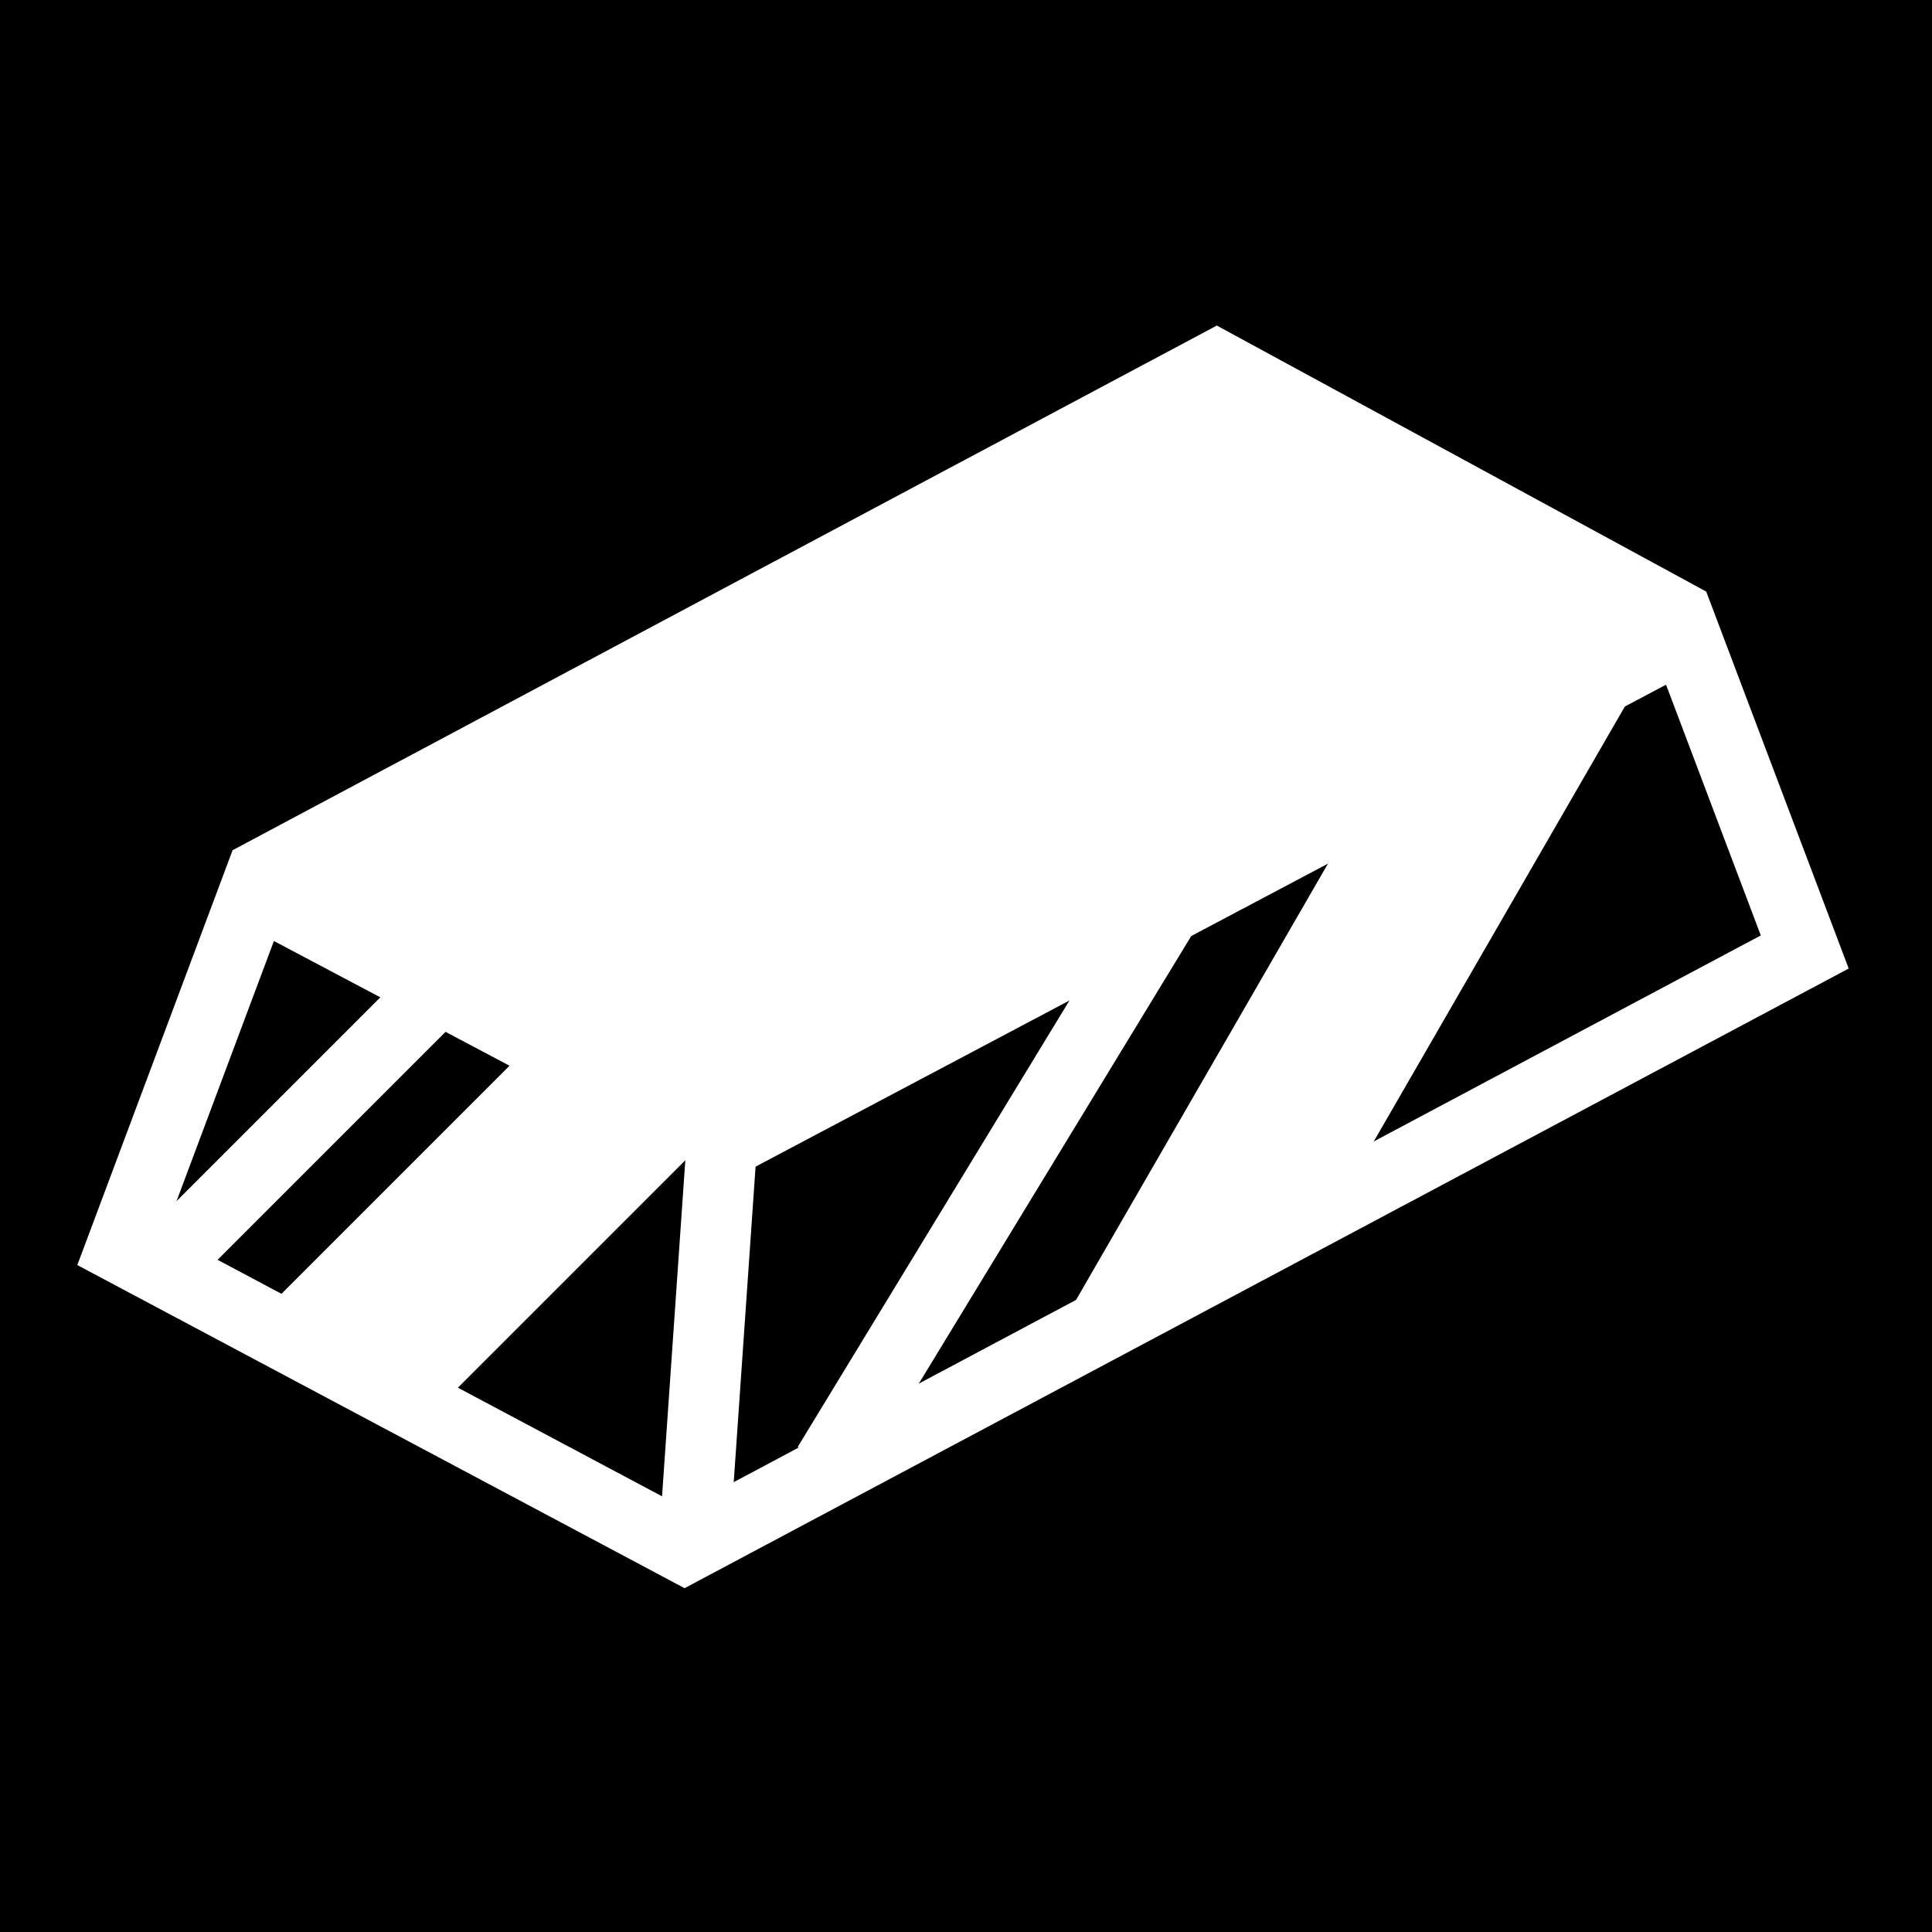 <svg viewBox="0 0 512 512" xmlns="http://www.w3.org/2000/svg">
<path d="m0,0h512v512h-512z"/>
<g transform="matrix(18.689,0,0,18.689,-9079.672,-25863.387)">
<path d="m487.548,1401.586 1.982-5.295 13.552-7.224 6.54,3.555 1.799,4.76-15.884,8.455z" fill="none" stroke="#fff"/>
<path d="m509.481,1393.012-13.33,7.056-6.705-3.549" fill="none" stroke="#fff"/>
<path d="m495.662,1405.921 .414-5.978" fill="none" stroke="#fff"/>
<path d="m489.416,1402.634 3.925-3.925 2.43,1.403-3.869,3.869z" fill="#fff"/>
<path d="m488.143,1401.812 3.859-3.859" fill="none" stroke="#fff"/>
<path d="m500.826,1402.77 4.066-7.042 4.126-2.083-4.007,6.941z" fill="#fff"/>
<path d="m497.568,1404.661 4.766-7.83" fill="none" stroke="#fff"/>
<path d="m496.065,1399.877 13.536-7.116-6.592-3.508-13.58,7.153z" fill="#fff"/>
</g>
</svg>
